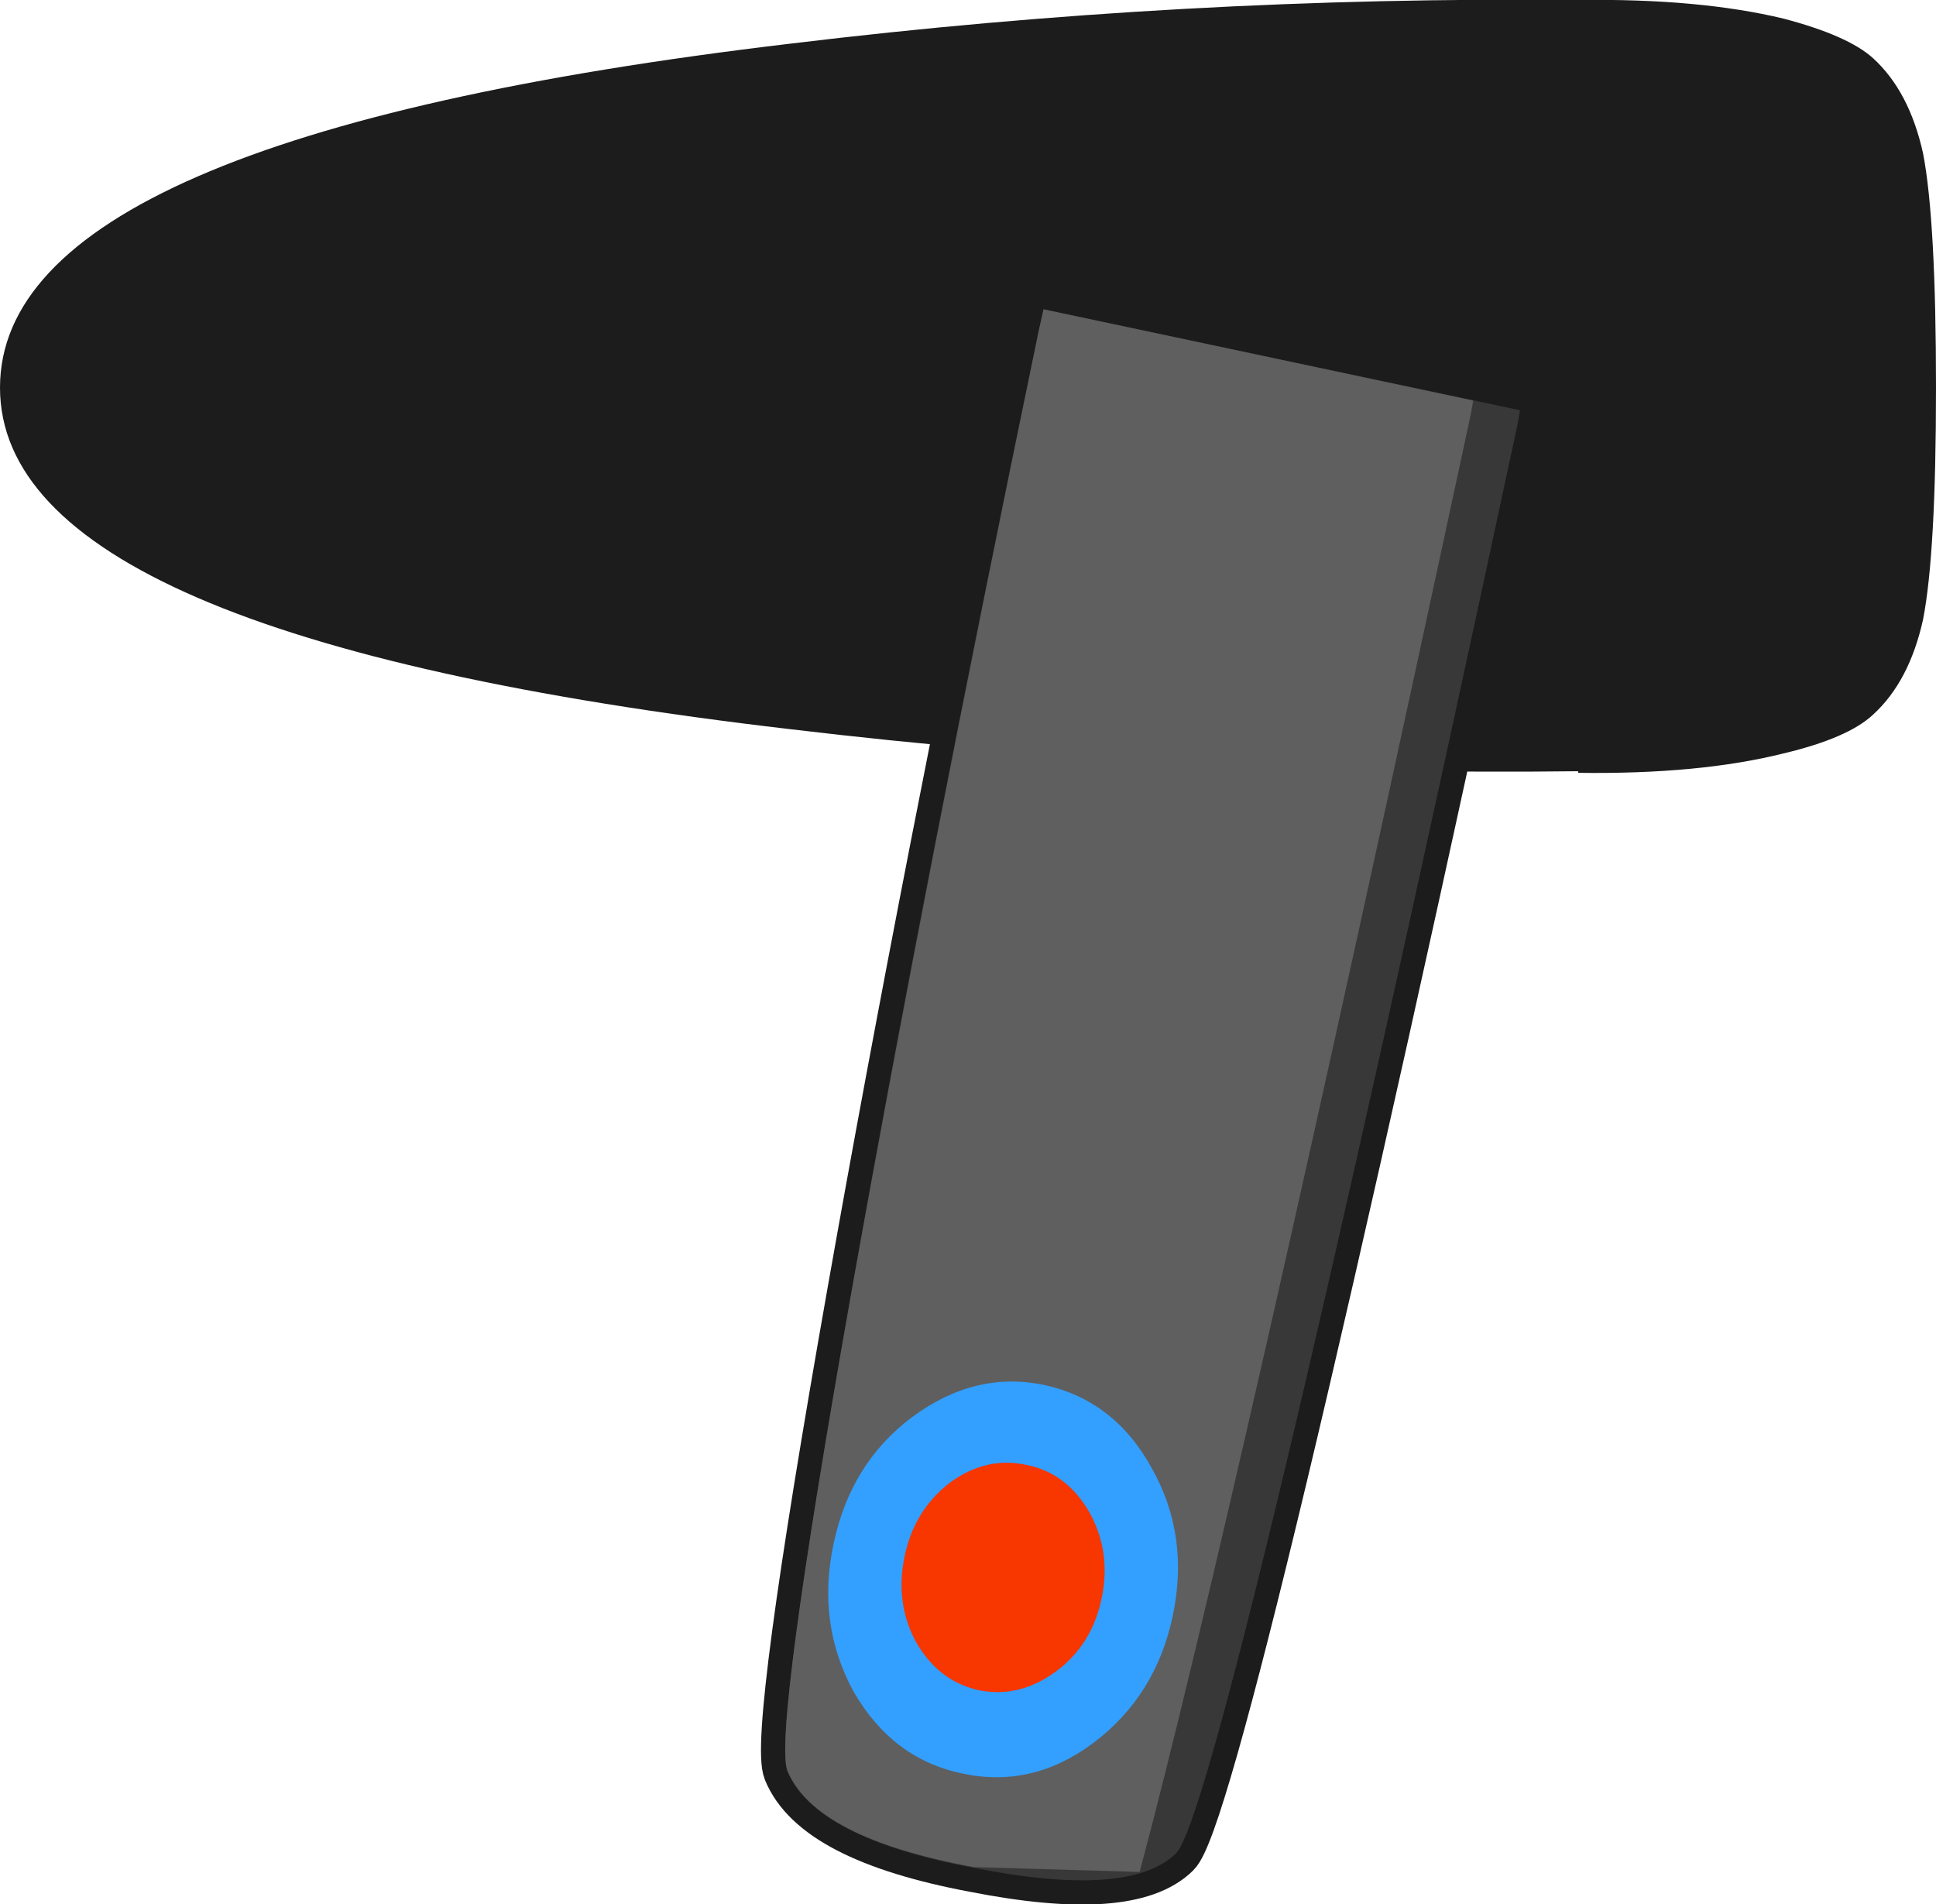 <?xml version="1.0" encoding="UTF-8" standalone="no"?>
<svg xmlns:xlink="http://www.w3.org/1999/xlink" height="117.9px" width="119.85px" xmlns="http://www.w3.org/2000/svg">
  <g transform="matrix(1.0, 0.0, 0.0, 1.0, 56.7, 23.9)">
    <path d="M41.05 -23.9 Q48.5 -24.0 53.7 -22.75 57.7 -21.7 59.25 -20.3 61.5 -18.25 62.35 -14.4 63.15 -10.25 63.15 0.1 63.15 10.35 62.35 14.45 61.5 18.3 59.25 20.35 57.7 21.8 53.7 22.75 48.5 24.05 41.0 23.95 L41.0 23.85 Q16.55 24.15 -7.75 21.25 -56.7 15.55 -56.7 0.1 -56.7 -15.4 -7.75 -21.2 16.6 -24.15 41.0 -23.9 L41.05 -23.9" fill="#1c1c1c" fill-rule="evenodd" stroke="none"/>
    <path d="M-7.95 85.75 Q-6.25 89.9 3.6 91.75 13.25 93.65 16.1 90.85 18.85 88.2 37.25 2.35 L37.4 1.5 7.9 -4.75 7.6 -3.4 Q0.5 30.65 -4.0 56.15 -8.85 83.6 -7.95 85.75 Z" fill="none" stroke="#1c1c1c" stroke-linecap="round" stroke-linejoin="round" stroke-width="3.0"/>
    <path d="M-7.95 85.75 Q-6.25 89.9 3.6 91.75 13.25 93.65 16.1 90.85 18.85 88.2 37.25 2.35 L37.4 1.5 7.9 -4.75 7.6 -3.4 Q0.5 30.65 -4.0 56.15 -8.85 83.6 -7.95 85.75" fill="#383838" fill-rule="evenodd" stroke="none"/>
    <path d="M3.6 91.7 L13.85 92.0 Q19.5 70.9 34.35 1.75 L34.5 0.9 7.9 -4.75 7.6 -3.4 Q0.55 30.65 -4.0 56.15 -8.85 83.5 -7.95 85.75 -6.2 89.9 3.6 91.7" fill="#5f5f5f" fill-rule="evenodd" stroke="none"/>
    <path d="M-3.85 80.85 Q-6.15 76.65 -5.1 71.7 -4.05 66.7 -0.25 63.85 3.65 60.95 7.95 61.85 12.3 62.8 14.6 67.0 16.95 71.15 15.9 76.15 14.85 81.1 11.0 84.0 7.2 86.85 2.85 85.9 -1.45 85.0 -3.85 80.85" fill="#339fff" fill-rule="evenodd" stroke="none"/>
    <path d="M0.0 77.75 Q-1.3 75.35 -0.7 72.45 -0.1 69.6 2.1 67.9 4.35 66.25 6.85 66.8 9.35 67.3 10.75 69.75 12.1 72.2 11.5 75.05 10.9 77.95 8.65 79.6 6.4 81.25 3.9 80.75 1.4 80.2 0.0 77.75" fill="#f73600" fill-rule="evenodd" stroke="none"/>
  </g>
</svg>
